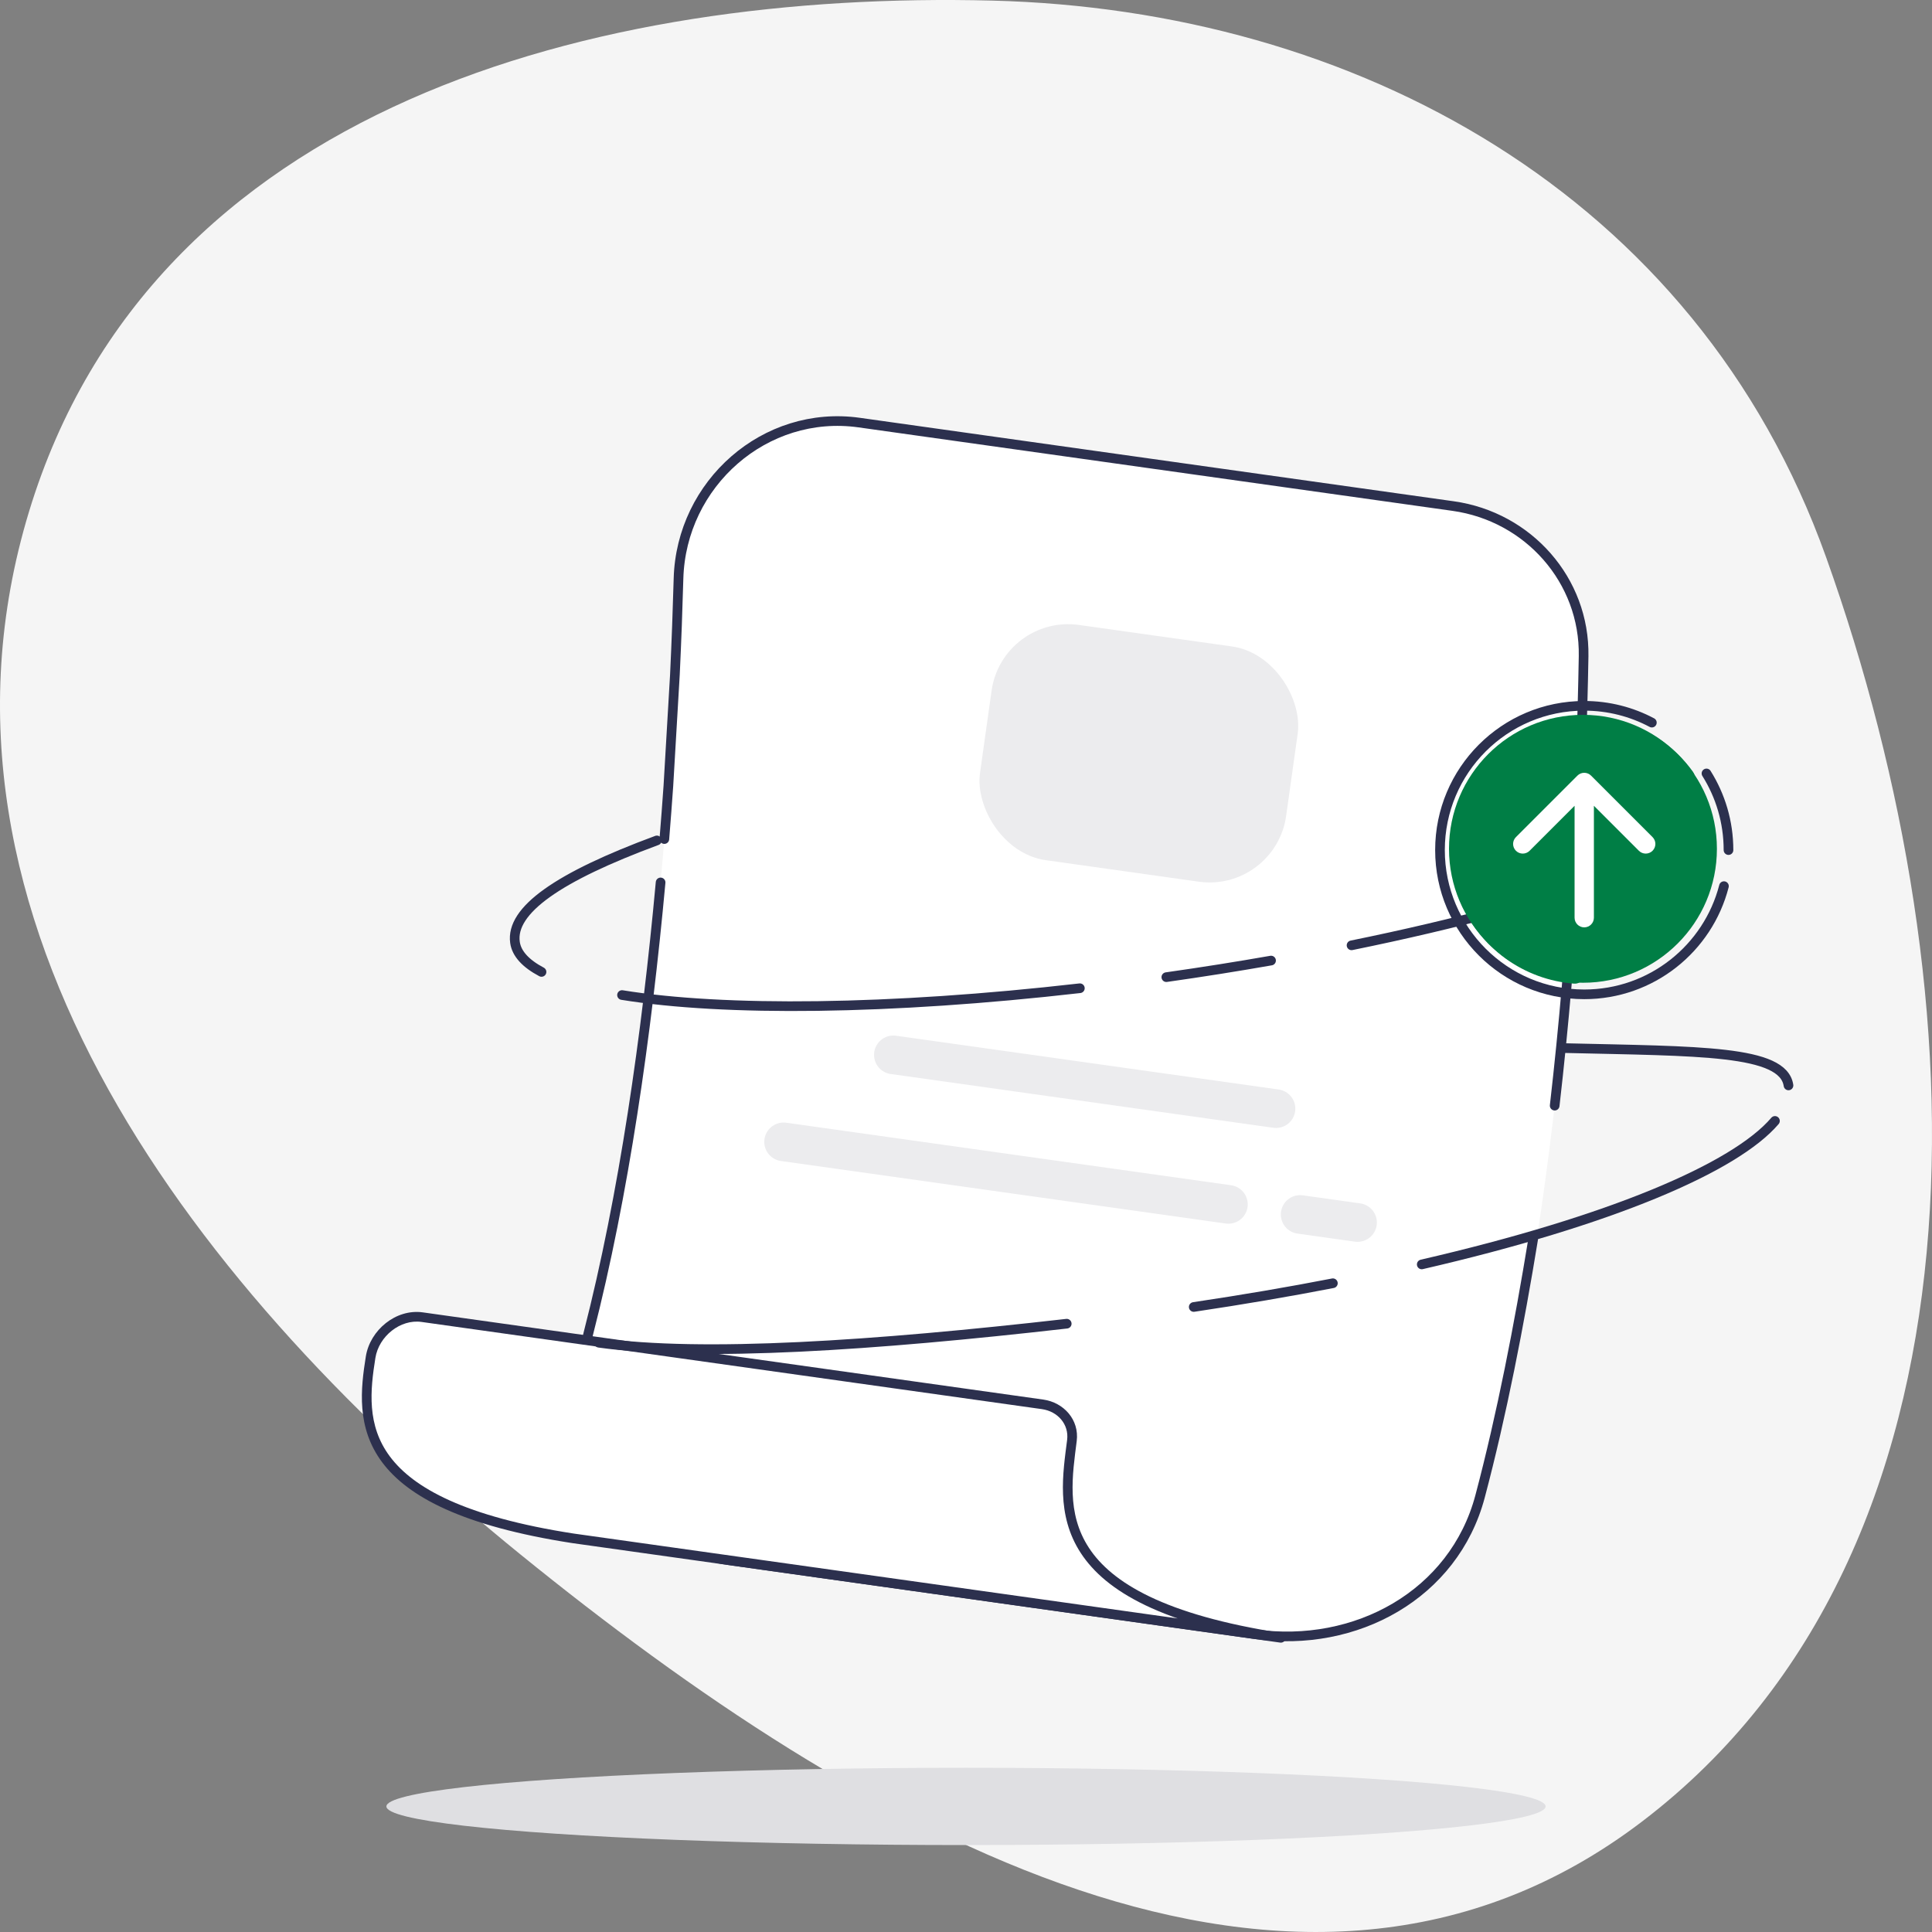 <svg width="200" height="200" viewBox="0 0 200 200" fill="none" xmlns="http://www.w3.org/2000/svg">
<rect x="0" y="0" width="200" height="200" fill="#808080" stroke="none"/>
<path fill-rule="evenodd" clip-rule="evenodd" d="M102.723 0.062C140.076 1.009 175.55 19.937 189.041 57.694C205.301 103.204 206.867 160.396 170.056 188.511C134.233 215.873 88.97 189.388 53.887 160.924C20.887 134.15 -9.882 95.408 3.001 52.974C15.788 10.854 61.815 -0.976 102.723 0.062Z" fill="#F5F5F5"/>
<ellipse cx="100" cy="187" rx="60" ry="4" fill="#DFDFE2"/>
<path d="M60.913 138.012C67.173 113.635 69.609 82.69 70.24 59.89C70.512 50.047 79.194 42.376 88.945 43.747L150.432 52.388C158.215 53.482 164.068 60.053 163.934 67.911C163.524 92.164 161.004 128.28 153.46 155C150.6 165.132 140.336 170.634 129.91 169.169L75.339 161.499C64.673 160 58.234 148.444 60.913 138.012Z" fill="white"/>
<path d="M160.94 114.455C162.868 97.718 163.711 81.079 163.934 67.926C164.068 60.068 158.215 53.482 150.432 52.388L88.945 43.747C79.194 42.376 70.511 50.057 70.239 59.9C70.151 63.071 70.029 66.399 69.866 69.846L69.19 81.364C69.063 83.178 68.924 85.012 68.773 86.859M158.714 128.266C157.269 137.103 155.455 146.478 153.214 154.914C150.51 165.089 140.336 170.634 129.91 169.169L75.339 161.499C64.673 160 58.235 148.442 60.914 138.009C64.582 123.724 66.937 107.184 68.385 91.349" stroke="#2C304E" stroke-linecap="round"/>
<path d="M92.481 109.199L132.091 114.766" stroke="#ECECEE" stroke-width="4" stroke-linecap="round"/>
<path d="M81.117 118.205L127.164 124.677M140.533 126.555L134.591 125.72" stroke="#ECECEE" stroke-width="4" stroke-linecap="round"/>
<path d="M59.313 159.247C36.701 155.75 37.294 147.194 38.366 140.494C38.764 138.008 41.213 136.001 43.705 136.352L107.923 145.377C109.818 145.643 111.205 147.217 110.965 149.116C110.093 156.011 108.199 165.773 132.593 169.546L59.313 159.247Z" fill="white"/>
<path d="M38.366 140.494L38.86 140.573L38.366 140.494ZM59.313 159.247L59.237 159.741L59.244 159.742L59.313 159.247ZM132.593 169.546L132.524 170.041C132.796 170.079 133.048 169.891 133.088 169.619C133.128 169.347 132.941 169.094 132.67 169.052L132.593 169.546ZM110.965 149.116L110.469 149.053L110.469 149.053L110.965 149.116ZM37.872 140.415C37.337 143.763 36.877 147.773 39.557 151.37C42.224 154.947 47.898 157.987 59.237 159.741L59.39 158.753C48.116 157.009 42.781 154.022 40.359 150.772C37.951 147.542 38.324 143.924 38.86 140.573L37.872 140.415ZM43.636 136.847L107.853 145.872L107.992 144.882L43.775 135.857L43.636 136.847ZM132.663 169.051L59.383 158.752L59.244 159.742L132.524 170.041L132.663 169.051ZM110.469 149.053C110.038 152.456 109.3 156.82 111.886 160.775C114.473 164.734 120.282 168.148 132.517 170.04L132.67 169.052C120.51 167.171 115.069 163.818 112.723 160.228C110.374 156.635 111.019 152.671 111.461 149.178L110.469 149.053ZM107.853 145.872C109.517 146.106 110.67 147.464 110.469 149.053L111.461 149.178C111.741 146.97 110.118 145.181 107.992 144.882L107.853 145.872ZM38.86 140.573C39.219 138.326 41.442 136.539 43.636 136.847L43.775 135.857C40.983 135.464 38.308 137.69 37.872 140.415L38.86 140.573Z" fill="#2C304E"/>
<rect x="103.761" y="63.58" width="32" height="24.591" rx="8" transform="rotate(8 103.761 63.58)" fill="#ECECEE"/>
<path d="M123.575 135.298C128.645 134.544 133.452 133.72 137.979 132.841M185.144 112.362C184.598 108.691 175.901 108.831 162 108.5M62 139C72.731 140.494 90.43 139.309 110.427 137.028M147.179 130.892C166.726 126.383 179.613 120.88 183.743 116.037" stroke="#2C304E" stroke-linecap="round"/>
<path d="M120.739 101.154C124.44 100.629 128.061 100.054 131.579 99.437M68 87C57.764 90.785 52.839 94.229 53.312 97.562C53.477 98.729 54.427 99.748 56.058 100.613M64.392 103.007C74.951 104.718 92.113 104.556 111.787 102.302M139.912 97.86C150.891 95.623 160.544 93.002 168.037 90.287" stroke="#2C304E" stroke-linecap="round"/>
<g clip-path="url(#clip0_3130_241317)">
<path d="M178.933 88C178.933 85.085 178.098 82.365 176.654 80.066M171 74.805C168.912 73.695 166.529 73.066 164 73.066C155.753 73.066 149.067 79.752 149.067 88C149.067 96.247 155.753 102.933 164 102.933C170.958 102.933 176.805 98.174 178.463 91.733" stroke="#2C304E" stroke-linecap="round"/>
<ellipse cx="163.867" cy="87.867" rx="13.867" ry="13.867" fill="url(#paint0_linear_3130_241317)"/>
<path d="M163 95C163 95.552 163.448 96 164 96C164.552 96 165 95.552 165 95H163ZM164.707 80.293C164.317 79.902 163.683 79.902 163.293 80.293L156.929 86.657C156.538 87.047 156.538 87.68 156.929 88.071C157.319 88.462 157.953 88.462 158.343 88.071L164 82.414L169.657 88.071C170.047 88.462 170.681 88.462 171.071 88.071C171.462 87.68 171.462 87.047 171.071 86.657L164.707 80.293ZM165 95V81H163V95H165Z" fill="white"/>
<path d="M164 100.826C164 101.401 163.534 101.87 162.961 101.827C160.401 101.635 157.937 100.735 155.849 99.218C153.762 97.701 152.144 95.636 151.17 93.261C150.952 92.729 151.255 92.141 151.801 91.963C152.347 91.786 152.93 92.087 153.155 92.615C153.988 94.574 155.34 96.276 157.072 97.535C158.804 98.794 160.841 99.553 162.961 99.74C163.533 99.791 164 100.252 164 100.826Z" fill="url(#paint1_linear_3130_241317)"/>
<path d="M165.494 75.26C165.561 74.69 166.079 74.278 166.643 74.387C168.358 74.72 169.998 75.375 171.476 76.32C172.953 77.266 174.234 78.481 175.255 79.9C175.591 80.366 175.433 81.009 174.943 81.308C174.453 81.608 173.816 81.45 173.475 80.989C172.623 79.837 171.566 78.848 170.354 78.072C169.143 77.297 167.802 76.751 166.399 76.46C165.837 76.343 165.427 75.831 165.494 75.26Z" fill="#007E45"/>
</g>
<defs>
<linearGradient id="paint0_linear_3130_241317" x1="150" y1="87.867" x2="177.733" y2="87.867" gradientUnits="userSpaceOnUse">
<stop stop-color="#007E45"/>
<stop offset="1" stop-color="#007E45"/>
</linearGradient>
<linearGradient id="paint1_linear_3130_241317" x1="160.312" y1="71.999" x2="171.749" y2="108.011" gradientUnits="userSpaceOnUse">
<stop stop-color="#007E45"/>
<stop offset="1" stop-color="#007E45"/>
</linearGradient>
<clipPath id="clip0_3130_241317">
<rect width="32" height="32" fill="white" transform="translate(148 72)"/>
</clipPath>
</defs>
</svg>
